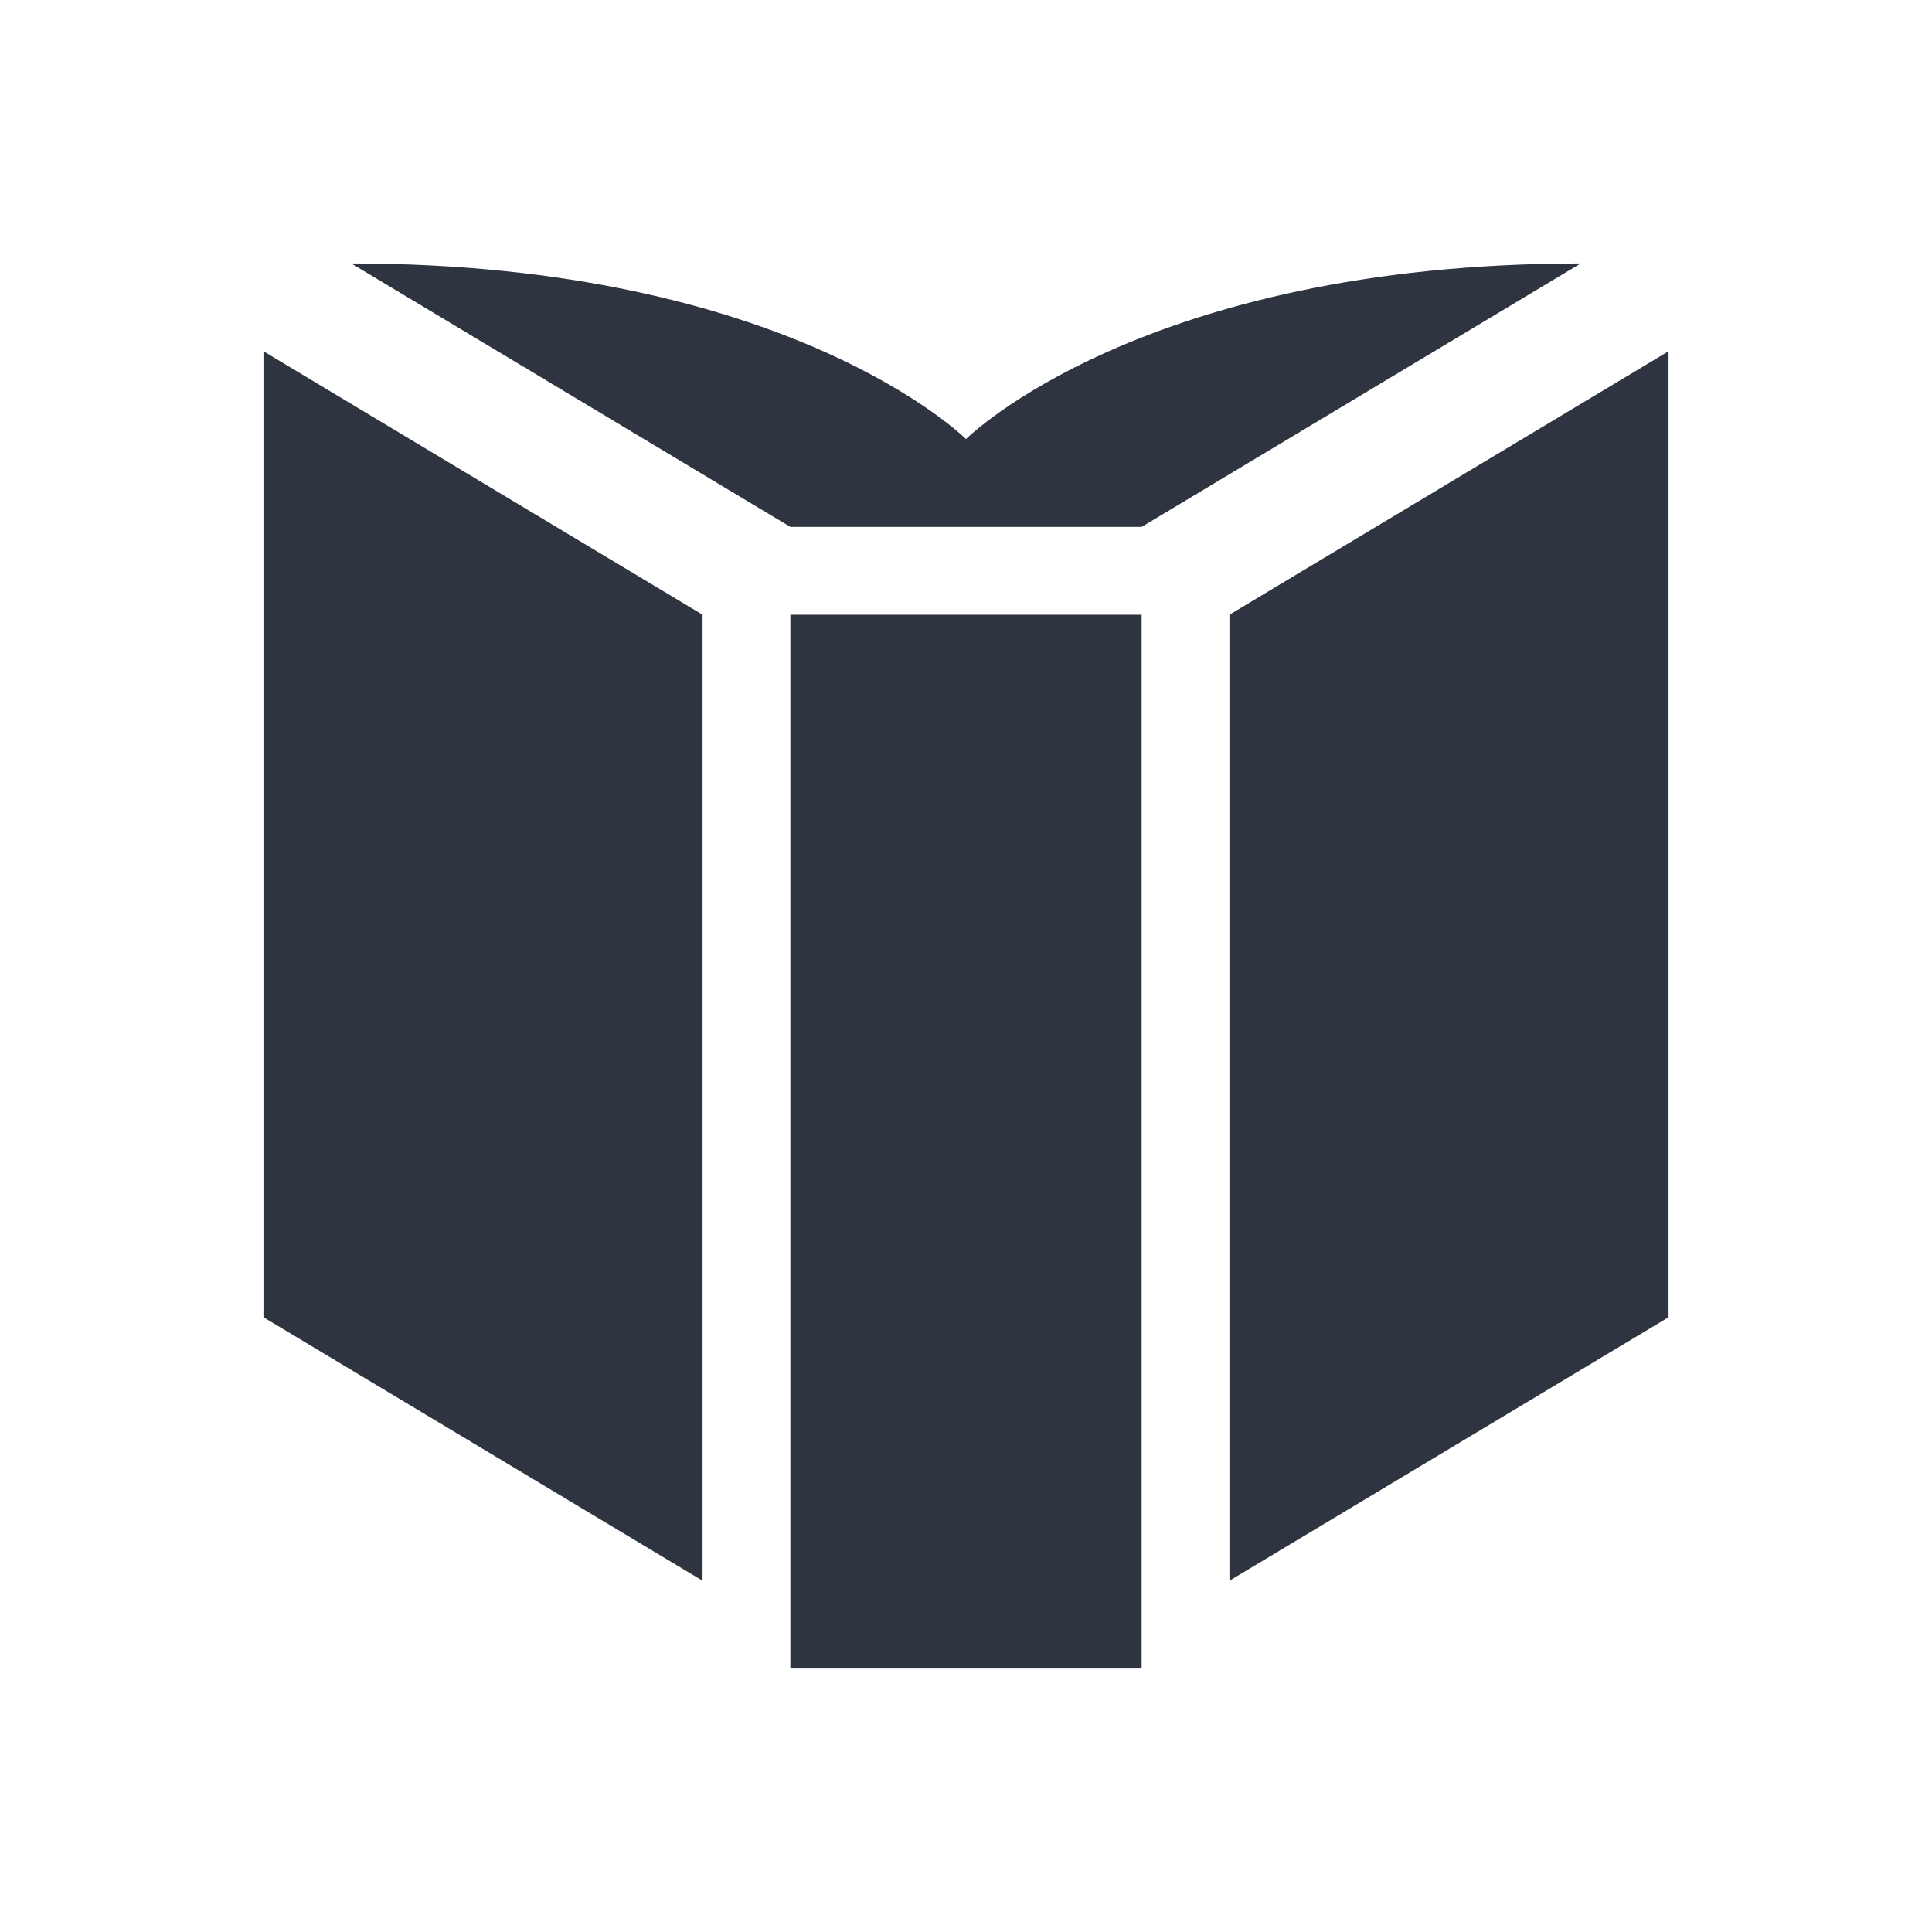 <svg width="22" height="22" viewBox="0 0 22 22" xmlns="http://www.w3.org/2000/svg">
 <g transform="translate(-1 -1)" fill="#2e3440" fill-rule="evenodd">
  <path d="m10 20h4v-12h-4z"/>
  <path d="m15 19 5-3v-11l-5 3z"/>
  <path d="m9 19-5-3v-11l5 3z"/>
  <path d="m10 7h4l5-3c-5 0-7 2-7 2s-2-2-7-2z"/>
 </g>
</svg>
